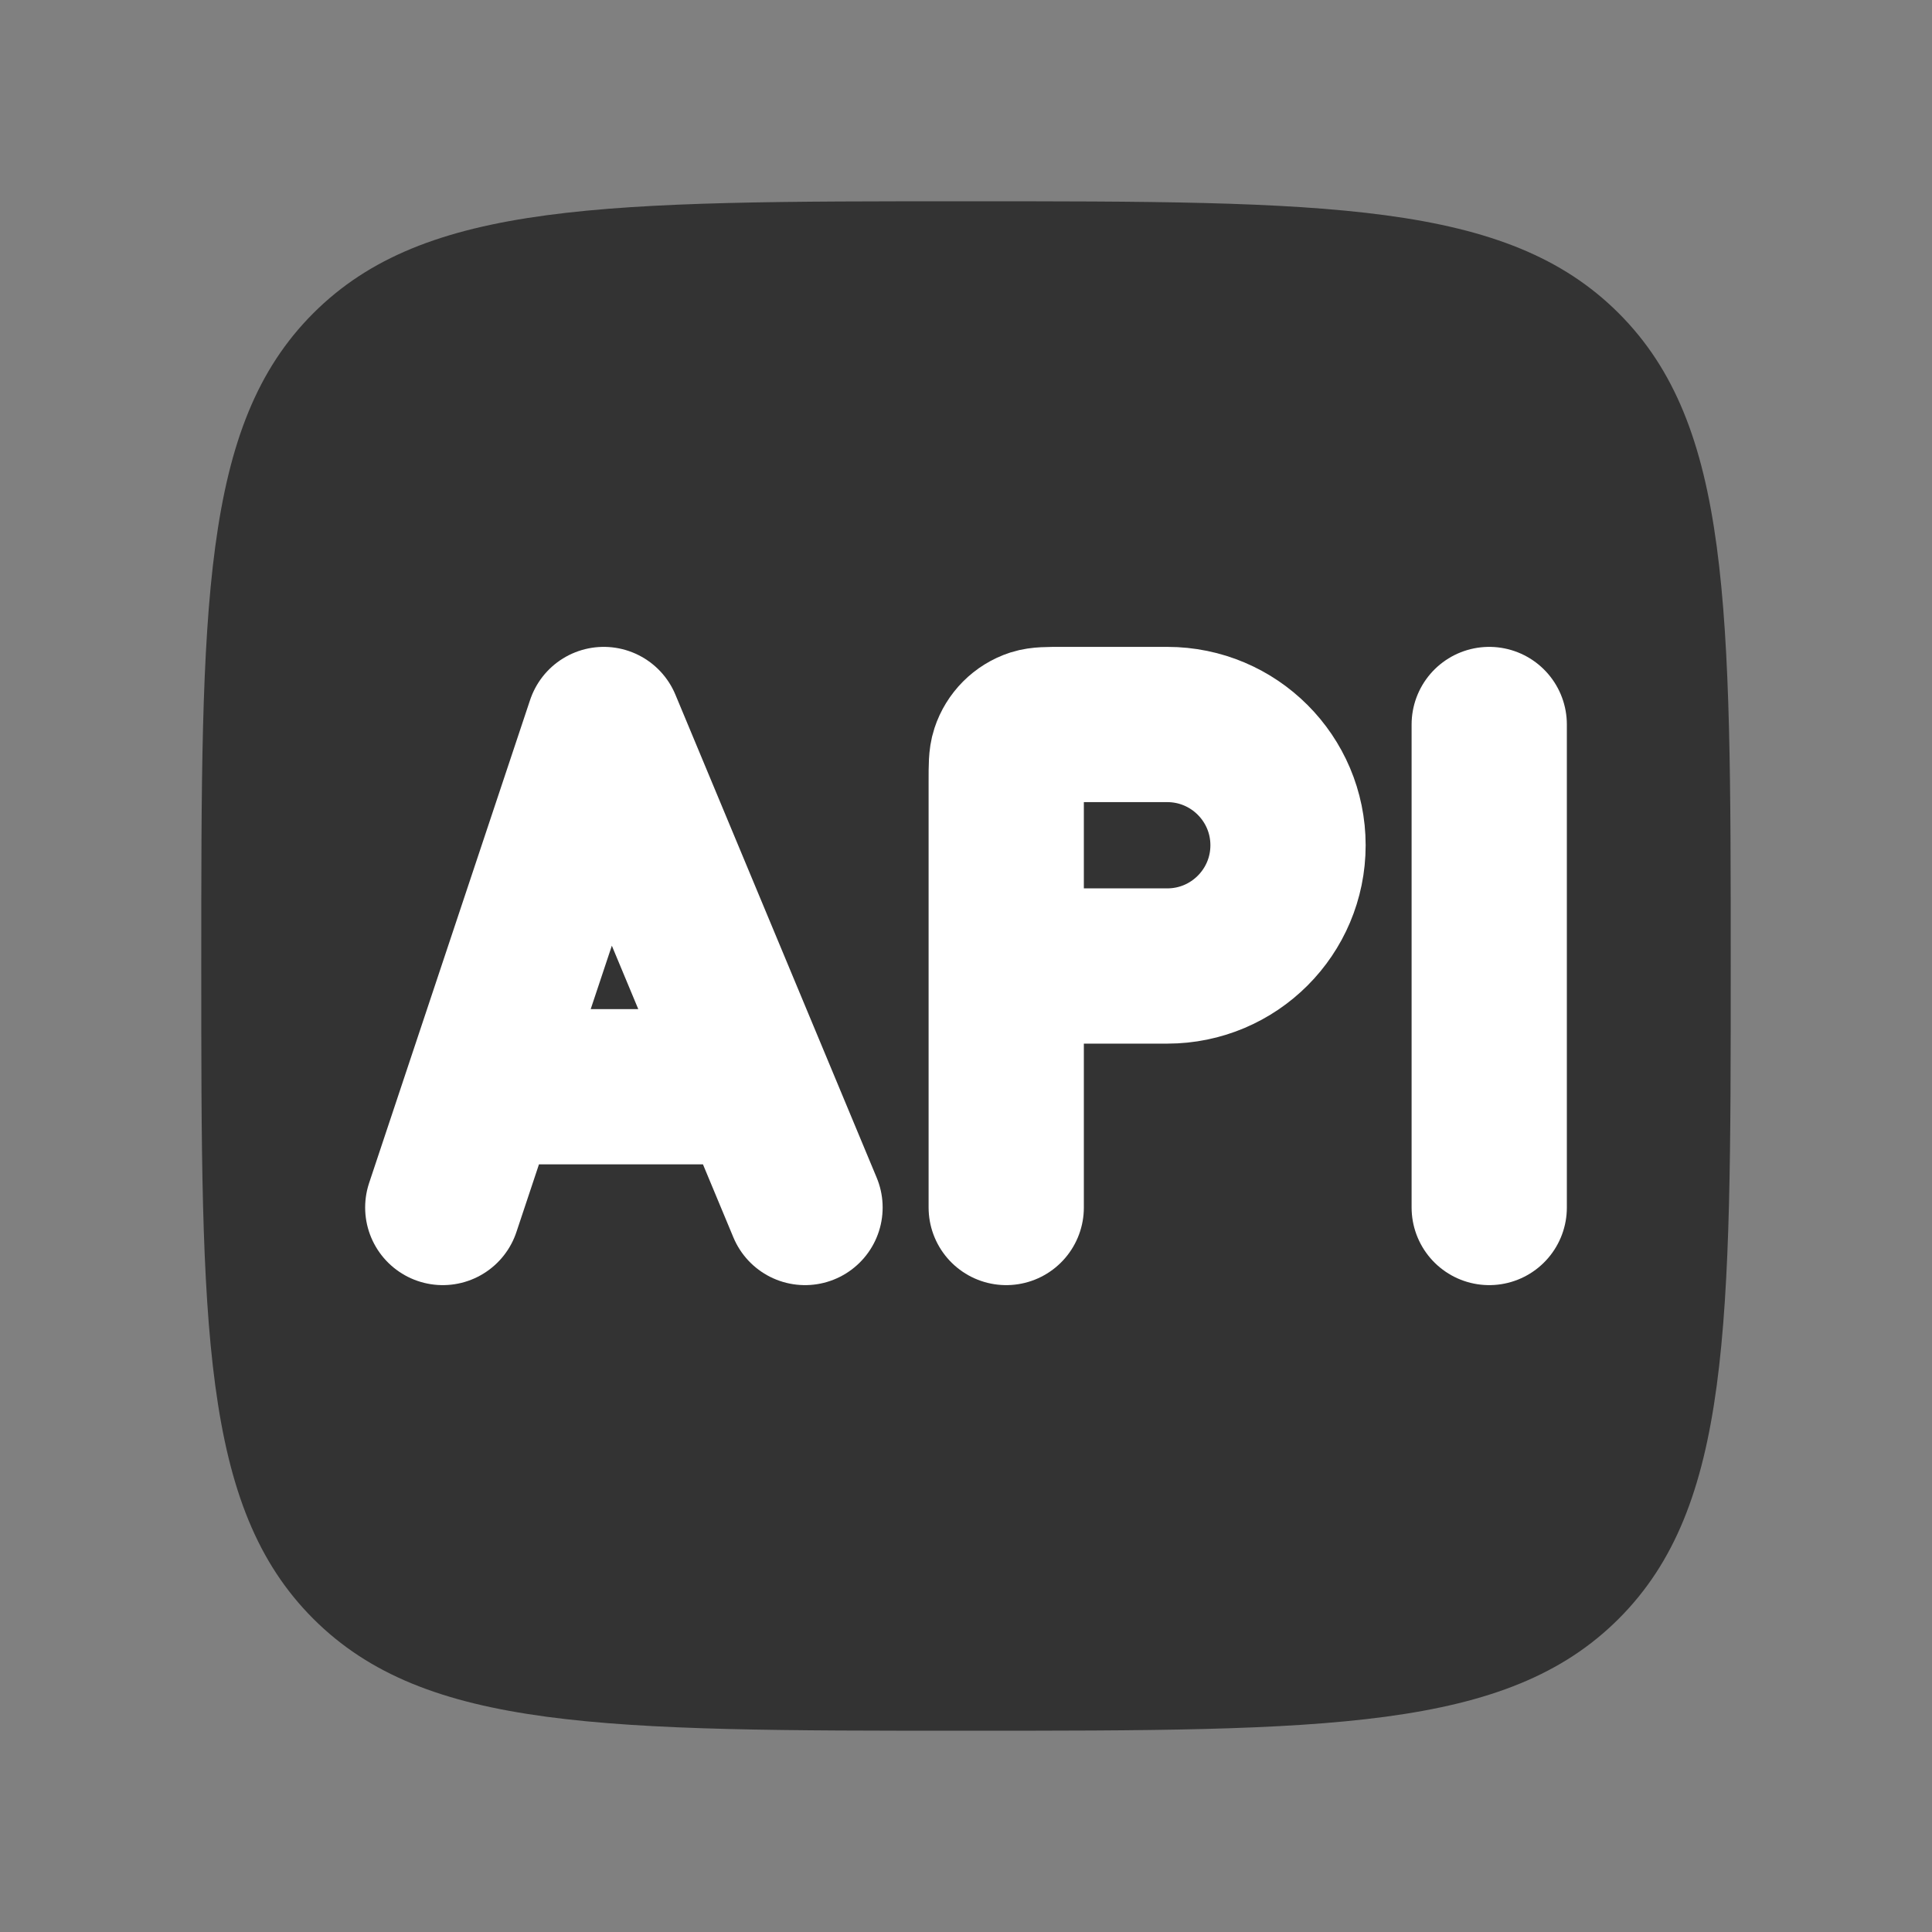<svg width="28" height="28" viewBox="0 0 28 28" fill="none" xmlns="http://www.w3.org/2000/svg">
<rect x="0" y="0" width="28" height="28" fill="#808080" stroke="none"/>
<path d="M2.917 14C2.917 8.775 2.917 6.163 4.54 4.54C6.163 2.917 8.775 2.917 14 2.917C19.225 2.917 21.837 2.917 23.46 4.54C25.083 6.163 25.083 8.775 25.083 14C25.083 19.225 25.083 21.837 23.46 23.46C21.837 25.083 19.225 25.083 14 25.083C8.775 25.083 6.163 25.083 4.54 23.46C2.917 21.837 2.917 19.225 2.917 14Z" fill="black" fill-opacity="0.6"/>
<path d="M7 15.75L8.75 10.5L10.938 15.75M7 15.75L6.417 17.5M7 15.75H10.938M10.938 15.75L11.667 17.5" stroke="white" stroke-width="2.25" stroke-linecap="round" stroke-linejoin="round"/>
<path d="M14.583 14V11.317C14.583 11.1 14.583 10.991 14.612 10.903C14.67 10.726 14.809 10.586 14.986 10.528C15.074 10.5 15.183 10.5 15.4 10.5H16.917C17.883 10.5 18.667 11.284 18.667 12.25C18.667 13.216 17.883 14 16.917 14H14.583ZM14.583 14V17.5" stroke="white" stroke-width="2.25" stroke-linecap="round" stroke-linejoin="round"/>
<path d="M21.583 10.5V17.5" stroke="white" stroke-width="2.25" stroke-linecap="round" stroke-linejoin="round"/>
</svg>
